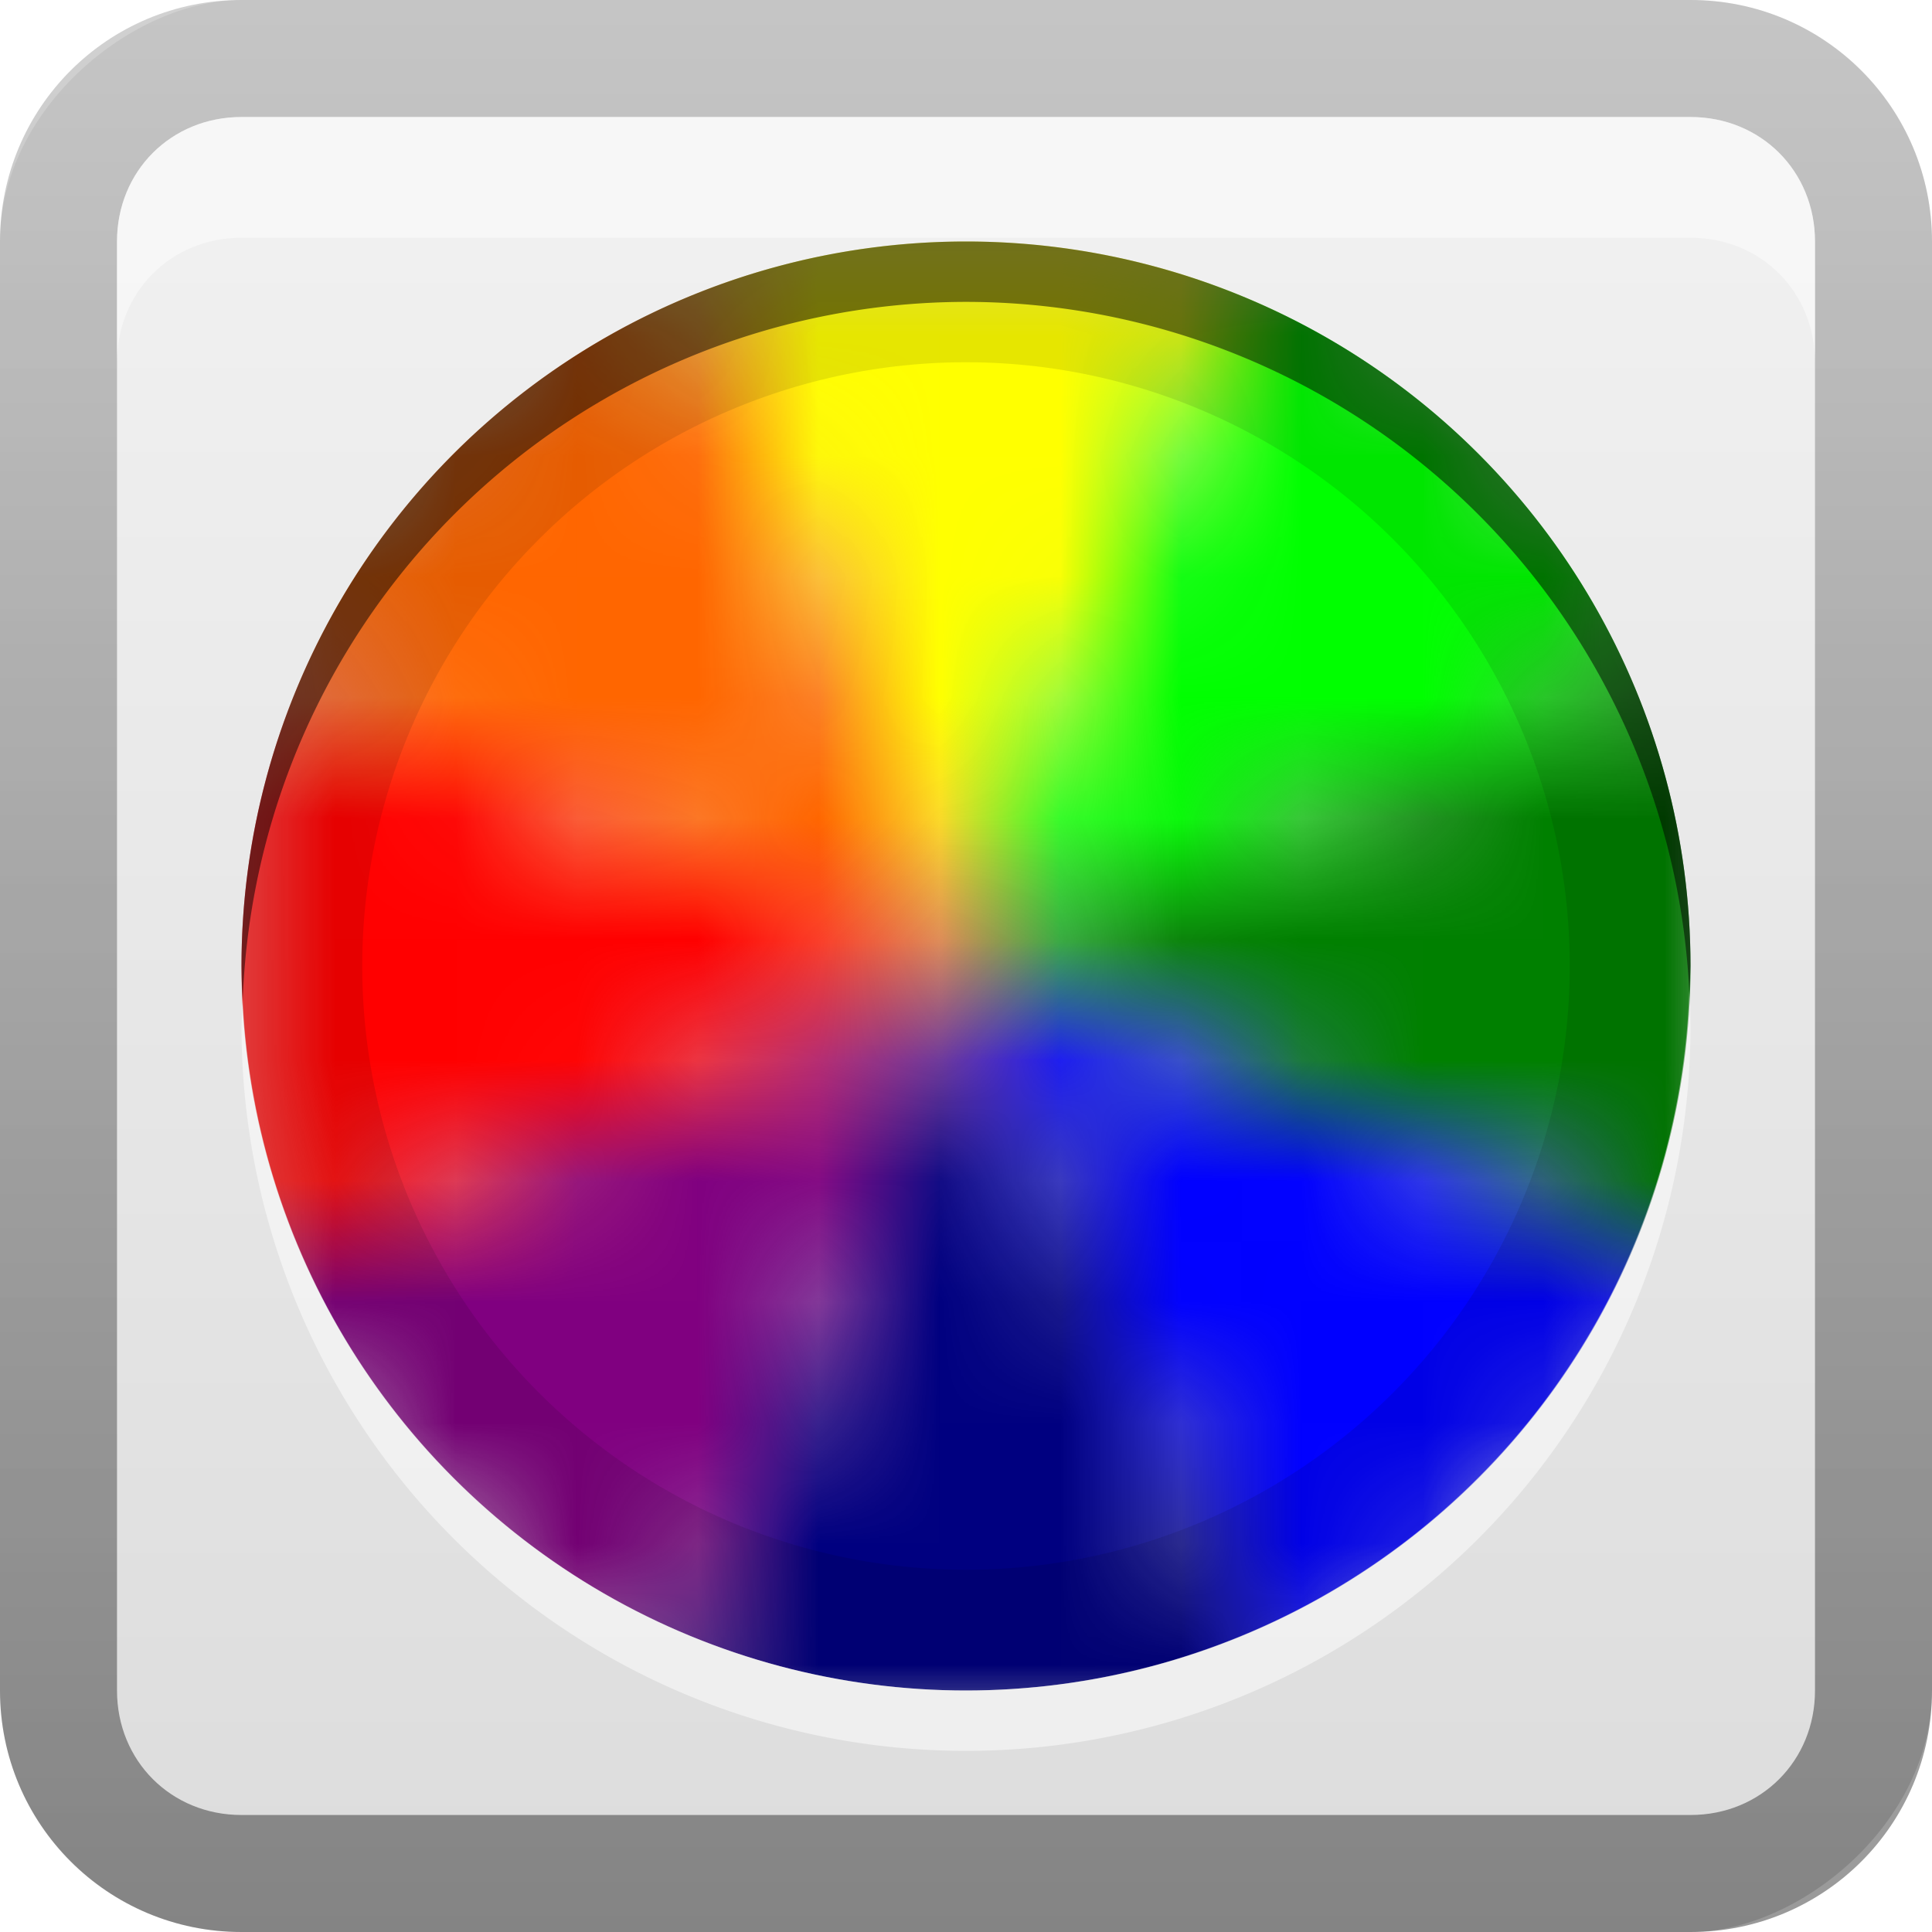 <?xml version="1.0" encoding="UTF-8" standalone="no"?>
<!-- Created with Inkscape (http://www.inkscape.org/) -->

<svg
   xmlns:dc="http://purl.org/dc/elements/1.1/"
   xmlns:cc="http://creativecommons.org/ns#"
   xmlns:rdf="http://www.w3.org/1999/02/22-rdf-syntax-ns#"
   xmlns:svg="http://www.w3.org/2000/svg"
   xmlns="http://www.w3.org/2000/svg"
   xmlns:xlink="http://www.w3.org/1999/xlink"
   xmlns:sodipodi="http://sodipodi.sourceforge.net/DTD/sodipodi-0.dtd"
   xmlns:inkscape="http://www.inkscape.org/namespaces/inkscape"
   width="16"
   height="16"
   id="svg2"
   sodipodi:version="0.32"
   inkscape:version="0.92.2 5c3e80d, 2017-08-06"
   version="1.0"
   sodipodi:docname="gcolor2.svg"
   inkscape:output_extension="org.inkscape.output.svg.inkscape"
   style="display:inline">
  <defs
     id="defs4">
    <pattern
       inkscape:collect="always"
       xlink:href="#pattern1855"
       id="pattern1868"
       patternTransform="translate(-23.062,-1.724)" />
    <pattern
       inkscape:collect="always"
       xlink:href="#pattern2779"
       id="pattern1644"
       patternTransform="matrix(0.21,0,0,0.21,1.1e-6,-1e-7)" />
    <linearGradient
       id="linearGradient8512">
      <stop
         id="stop8510"
         offset="0"
         style="stop-color:#1a1a1a;stop-opacity:1" />
      <stop
         id="stop8508"
         offset="1"
         style="stop-color:#6e6e6e;stop-opacity:1" />
    </linearGradient>
    <linearGradient
       id="linearGradient8504">
      <stop
         id="stop8502"
         offset="0"
         style="stop-color:#1a1a1a;stop-opacity:1" />
      <stop
         id="stop8500"
         offset="1"
         style="stop-color:#a0a0a0;stop-opacity:1" />
    </linearGradient>
    <linearGradient
       id="linearGradient3854">
      <stop
         style="stop-color:#000000;stop-opacity:1"
         offset="0"
         id="stop3856" />
      <stop
         style="stop-color:#000000;stop-opacity:0"
         offset="1"
         id="stop3858" />
    </linearGradient>
    <inkscape:perspective
       sodipodi:type="inkscape:persp3d"
       inkscape:vp_x="0 : 8 : 1"
       inkscape:vp_y="0 : 1000 : 0"
       inkscape:vp_z="16 : 8 : 1"
       inkscape:persp3d-origin="8 : 5.3333333 : 1"
       id="perspective35" />
    <linearGradient
       inkscape:collect="always"
       id="linearGradient3327">
      <stop
         style="stop-color:#000000;stop-opacity:1"
         offset="0"
         id="stop3330" />
      <stop
         style="stop-color:#000000;stop-opacity:0"
         offset="1"
         id="stop3333" />
    </linearGradient>
    <linearGradient
       id="ButtonColor"
       x1="10.32"
       y1="21"
       x2="10.32"
       y2="0.999"
       gradientUnits="userSpaceOnUse">
      <stop
         style="stop-color:#dcdcdc;stop-opacity:1"
         offset="0"
         id="stop3189" />
      <stop
         style="stop-color:#f0f0f0;stop-opacity:1"
         offset="1"
         id="stop3191" />
    </linearGradient>
    <linearGradient
       inkscape:collect="always"
       xlink:href="#ButtonColor"
       id="linearGradient3204"
       x1="1"
       y1="9"
       x2="15"
       y2="9"
       gradientUnits="userSpaceOnUse"
       gradientTransform="translate(-17,-2)" />
    <linearGradient
       inkscape:collect="always"
       xlink:href="#linearGradient3327"
       id="linearGradient3629"
       x1="0"
       y1="8"
       x2="29.017"
       y2="8"
       gradientUnits="userSpaceOnUse"
       gradientTransform="matrix(0,-1,1,0,0,16)" />
    <linearGradient
       inkscape:collect="always"
       xlink:href="#SVGID_1_-4"
       id="linearGradient3765"
       gradientUnits="userSpaceOnUse"
       gradientTransform="matrix(0.093,0,0,0.041,-26.756,8.025)"
       x1="383.289"
       y1="0"
       x2="383.289"
       y2="218.48" />
    <linearGradient
       id="SVGID_1_-4"
       gradientUnits="userSpaceOnUse"
       x1="383.289"
       y1="0"
       x2="383.289"
       y2="218.48">
      <stop
         offset="0.006"
         style="stop-color:#ED2828"
         id="stop3143-2" />
      <stop
         offset="0.5"
         style="stop-color:#EF3B39"
         id="stop3145-1" />
      <stop
         offset="0.994"
         style="stop-color:#C02126"
         id="stop3147-3" />
    </linearGradient>
    <linearGradient
       y2="180.675"
       x2="175.308"
       y1="73.254"
       x1="175.308"
       gradientUnits="userSpaceOnUse"
       id="linearGradient3749-5">
      <stop
         id="stop3751-8"
         style="stop-color:#000000;stop-opacity:1"
         offset="0" />
      <stop
         id="stop3753-7"
         style="stop-color:#000000;stop-opacity:0.473"
         offset="0.994" />
    </linearGradient>
    <linearGradient
       inkscape:collect="always"
       xlink:href="#linearGradient3749-5"
       id="linearGradient3754"
       gradientUnits="userSpaceOnUse"
       gradientTransform="matrix(0.042,0,0,0.034,1.944,0.786)"
       x1="175.308"
       y1="73.254"
       x2="175.308"
       y2="180.675" />
    <linearGradient
       inkscape:collect="always"
       xlink:href="#linearGradient3749-5"
       id="linearGradient3756"
       gradientUnits="userSpaceOnUse"
       gradientTransform="matrix(0.05,0,0,0.034,2.48,0.786)"
       x1="175.308"
       y1="73.254"
       x2="175.308"
       y2="180.675" />
    <linearGradient
       y2="180.675"
       x2="175.308"
       y1="73.254"
       x1="175.308"
       gradientTransform="matrix(0.049,0,0,0.034,3.116,0.786)"
       gradientUnits="userSpaceOnUse"
       id="linearGradient3809"
       xlink:href="#linearGradient3749-5"
       inkscape:collect="always" />
    <inkscape:perspective
       id="perspective3729"
       inkscape:persp3d-origin="0.5 : 0.33333333 : 1"
       inkscape:vp_z="1 : 0.5 : 1"
       inkscape:vp_y="0 : 1000 : 0"
       inkscape:vp_x="0 : 0.5 : 1"
       sodipodi:type="inkscape:persp3d" />
    <linearGradient
       inkscape:collect="always"
       xlink:href="#linearGradient3696"
       id="linearGradient4163"
       x1="6"
       y1="48"
       x2="90"
       y2="48"
       gradientUnits="userSpaceOnUse"
       gradientTransform="translate(-96,0)" />
    <linearGradient
       id="linearGradient3696">
      <stop
         id="stop3698"
         offset="0"
         style="stop-color:#2458a6;stop-opacity:1" />
      <stop
         id="stop3700"
         offset="1"
         style="stop-color:#598ad4;stop-opacity:1" />
    </linearGradient>
    <linearGradient
       y2="48"
       x2="90"
       y1="48"
       x1="6"
       gradientTransform="translate(-52.867,-57.253)"
       gradientUnits="userSpaceOnUse"
       id="linearGradient3738"
       xlink:href="#linearGradient3696"
       inkscape:collect="always" />
    <inkscape:perspective
       id="perspective3703"
       inkscape:persp3d-origin="0.5 : 0.33333333 : 1"
       inkscape:vp_z="1 : 0.5 : 1"
       inkscape:vp_y="0 : 1000 : 0"
       inkscape:vp_x="0 : 0.5 : 1"
       sodipodi:type="inkscape:persp3d" />
    <linearGradient
       gradientTransform="matrix(0.194,0,0,0.194,-1.401,-1.946)"
       inkscape:collect="always"
       xlink:href="#linearGradient4099"
       id="linearGradient4113"
       x1="22.111"
       y1="62.984"
       x2="40"
       y2="32"
       gradientUnits="userSpaceOnUse" />
    <linearGradient
       id="linearGradient4099">
      <stop
         style="stop-color:#9ede27;stop-opacity:1"
         offset="0"
         id="stop4101" />
      <stop
         style="stop-color:#c8f16b;stop-opacity:1"
         offset="1"
         id="stop4103" />
    </linearGradient>
    <linearGradient
       gradientTransform="matrix(0.194,0,0,0.194,-1.526,-1.946)"
       inkscape:collect="always"
       xlink:href="#linearGradient4099"
       id="linearGradient4105"
       x1="38"
       y1="74"
       x2="70"
       y2="49"
       gradientUnits="userSpaceOnUse" />
    <linearGradient
       id="linearGradient3712">
      <stop
         style="stop-color:#9ede27;stop-opacity:1"
         offset="0"
         id="stop3714" />
      <stop
         style="stop-color:#c8f16b;stop-opacity:1"
         offset="1"
         id="stop3716" />
    </linearGradient>
    <linearGradient
       inkscape:collect="always"
       xlink:href="#linearGradient3799-3"
       id="linearGradient3746"
       gradientUnits="userSpaceOnUse"
       x1="56.037"
       y1="49.333"
       x2="56.037"
       y2="13.593"
       gradientTransform="matrix(0.265,0,0,0.265,-0.349,-3.708)" />
    <linearGradient
       id="linearGradient3799-3">
      <stop
         style="stop-color:#1a1a1a;stop-opacity:1"
         offset="0"
         id="stop3801-3" />
      <stop
         style="stop-color:#000000;stop-opacity:1"
         offset="1"
         id="stop3803-2" />
    </linearGradient>
    <linearGradient
       y2="13.593"
       x2="56.037"
       y1="49.333"
       x1="56.037"
       gradientTransform="matrix(0.194,0,0,0.194,-1.34,-1.884)"
       gradientUnits="userSpaceOnUse"
       id="linearGradient3726"
       xlink:href="#linearGradient3799-3"
       inkscape:collect="always" />
    <inkscape:perspective
       id="perspective3736"
       inkscape:persp3d-origin="0.5 : 0.33333333 : 1"
       inkscape:vp_z="1 : 0.5 : 1"
       inkscape:vp_y="0 : 1000 : 0"
       inkscape:vp_x="0 : 0.5 : 1"
       sodipodi:type="inkscape:persp3d" />
    <radialGradient
       inkscape:collect="always"
       xlink:href="#linearGradient3784-2"
       id="radialGradient3758"
       gradientUnits="userSpaceOnUse"
       gradientTransform="matrix(1.046,0.082,-0.052,0.91,0.849,1.34)"
       cx="49.581"
       cy="67.041"
       fx="49.581"
       fy="67.041"
       r="10" />
    <linearGradient
       id="linearGradient3784-2">
      <stop
         id="stop3786-4"
         offset="0"
         style="stop-color:#a0a0a0;stop-opacity:1" />
      <stop
         id="stop3790-2"
         offset="1"
         style="stop-color:#1a1a1a;stop-opacity:1" />
    </linearGradient>
    <radialGradient
       r="10"
       fy="67.041"
       fx="49.581"
       cy="67.041"
       cx="49.581"
       gradientTransform="matrix(1.046,0.082,-0.052,0.91,0.849,1.34)"
       gradientUnits="userSpaceOnUse"
       id="radialGradient3745"
       xlink:href="#linearGradient3784-2"
       inkscape:collect="always" />
    <radialGradient
       inkscape:collect="always"
       xlink:href="#linearGradient3784-2"
       id="radialGradient3698"
       cx="10.117"
       cy="6.534"
       fx="10.117"
       fy="6.534"
       r="2.649"
       gradientTransform="matrix(0.605,-0.183,0.133,0.441,0.819,7.7)"
       gradientUnits="userSpaceOnUse" />
    <pattern
       patternUnits="userSpaceOnUse"
       width="26"
       height="26"
       patternTransform="translate(-1,-3)"
       id="pattern1637">
      <rect
         id="rect2733"
         y="0"
         x="0"
         height="26"
         width="26"
         style="display:inline;fill:url(#pattern2779);stroke:none;stroke-width:1" />
    </pattern>
    <pattern
       inkscape:collect="always"
       xlink:href="#pattern2722"
       id="pattern2779"
       patternTransform="matrix(0.21,0,0,0.21,1.05e-6,-10e-8)" />
    <pattern
       patternUnits="userSpaceOnUse"
       width="123.768"
       height="123.768"
       patternTransform="translate(-13.884,-15.884)"
       id="pattern2722">
      <g
         transform="matrix(1.266,0,0,1.266,1.134,3.665)"
         id="g985"
         style="display:inline;stroke-width:0.79;filter:url(#filter2718)">
        <path
           style="opacity:1;fill:#ffff00;fill-opacity:1;stroke-width:0.788"
           d="M 34.565,14.18 61,14 48,46 Z"
           id="path916"
           inkscape:connector-curvature="0"
           sodipodi:nodetypes="cccc"
           transform="matrix(1.002,0.006,-0.006,1.002,0.16,-0.401)" />
        <path
           sodipodi:nodetypes="cccc"
           inkscape:connector-curvature="0"
           id="path919"
           d="M 61.224,14 79.978,32.724 48,46 Z"
           style="opacity:1;fill:#00ff00;fill-opacity:1;stroke-width:0.79" />
        <path
           style="opacity:1;fill:#008000;fill-opacity:1;stroke-width:0.79"
           d="m 79.978,32.724 0.021,26.501 L 48,46 Z"
           id="path929"
           inkscape:connector-curvature="0"
           sodipodi:nodetypes="cccc" />
        <path
           sodipodi:nodetypes="cccc"
           inkscape:connector-curvature="0"
           id="path935"
           d="M 80,59.224 61.276,77.978 48,46 Z"
           style="opacity:1;fill:#0000ff;fill-opacity:1;stroke-width:0.79" />
        <path
           style="opacity:1;fill:#000080;fill-opacity:1;stroke-width:0.79"
           d="m 61.276,77.978 -26.501,0.021 L 48,46 Z"
           id="path941"
           inkscape:connector-curvature="0"
           sodipodi:nodetypes="cccc" />
        <path
           sodipodi:nodetypes="cccc"
           inkscape:connector-curvature="0"
           id="path947"
           d="M 34.776,78 16.022,59.276 48,46 Z"
           style="opacity:1;fill:#800080;fill-opacity:1;stroke-width:0.79" />
        <path
           style="opacity:1;fill:#ff0000;fill-opacity:1;stroke-width:0.79"
           d="m 16.022,59.276 -0.021,-26.501 32,13.224 z"
           id="path953"
           inkscape:connector-curvature="0"
           sodipodi:nodetypes="cccc" />
        <path
           sodipodi:nodetypes="cccc"
           inkscape:connector-curvature="0"
           id="path959"
           d="M 16,32.776 34.724,14.022 48,46 Z"
           style="opacity:1;fill:#ff6600;fill-opacity:1;stroke-width:0.79" />
      </g>
    </pattern>
    <filter
       inkscape:collect="always"
       style="color-interpolation-filters:sRGB"
       id="filter2718"
       x="-0.264"
       width="1.528"
       y="-0.264"
       height="1.528">
      <feGaussianBlur
         inkscape:collect="always"
         stdDeviation="7.04"
         id="feGaussianBlur2720" />
    </filter>
    <pattern
       patternUnits="userSpaceOnUse"
       width="26"
       height="26"
       patternTransform="translate(-5,-5)"
       id="pattern1646">
      <rect
         id="rect1642"
         y="0"
         x="0"
         height="26"
         width="26"
         style="display:inline;fill:url(#pattern1644);stroke:none;stroke-width:1" />
    </pattern>
    <pattern
       patternUnits="userSpaceOnUse"
       width="26"
       height="26"
       patternTransform="translate(-5,-5)"
       id="pattern1675">
      <g
         transform="matrix(0.266,0,0,0.266,0.238,0.77)"
         id="g1673"
         style="display:inline;stroke-width:3.761;filter:url(#filter2718)">
        <path
           style="opacity:1;fill:#ffff00;fill-opacity:1;stroke-width:3.752"
           d="M 34.565,14.18 61,14 48,46 Z"
           id="path1657"
           inkscape:connector-curvature="0"
           sodipodi:nodetypes="cccc"
           transform="matrix(1.002,0.006,-0.006,1.002,0.16,-0.401)" />
        <path
           sodipodi:nodetypes="cccc"
           inkscape:connector-curvature="0"
           id="path1659"
           d="M 61.224,14 79.978,32.724 48,46 Z"
           style="opacity:1;fill:#00ff00;fill-opacity:1;stroke-width:3.761" />
        <path
           style="opacity:1;fill:#008000;fill-opacity:1;stroke-width:3.761"
           d="m 79.978,32.724 0.021,26.501 L 48,46 Z"
           id="path1661"
           inkscape:connector-curvature="0"
           sodipodi:nodetypes="cccc" />
        <path
           sodipodi:nodetypes="cccc"
           inkscape:connector-curvature="0"
           id="path1663"
           d="M 80,59.224 61.276,77.978 48,46 Z"
           style="opacity:1;fill:#0000ff;fill-opacity:1;stroke-width:3.761" />
        <path
           style="opacity:1;fill:#000080;fill-opacity:1;stroke-width:3.761"
           d="m 61.276,77.978 -26.501,0.021 L 48,46 Z"
           id="path1665"
           inkscape:connector-curvature="0"
           sodipodi:nodetypes="cccc" />
        <path
           sodipodi:nodetypes="cccc"
           inkscape:connector-curvature="0"
           id="path1667"
           d="M 34.776,78 16.022,59.276 48,46 Z"
           style="opacity:1;fill:#800080;fill-opacity:1;stroke-width:3.761" />
        <path
           style="opacity:1;fill:#ff0000;fill-opacity:1;stroke-width:3.761"
           d="m 16.022,59.276 -0.021,-26.501 32,13.224 z"
           id="path1669"
           inkscape:connector-curvature="0"
           sodipodi:nodetypes="cccc" />
        <path
           sodipodi:nodetypes="cccc"
           inkscape:connector-curvature="0"
           id="path1671"
           d="M 16,32.776 34.724,14.022 48,46 Z"
           style="opacity:1;fill:#ff6600;fill-opacity:1;stroke-width:3.761" />
      </g>
    </pattern>
    <pattern
       patternUnits="userSpaceOnUse"
       width="26"
       height="26"
       patternTransform="translate(-5,-5)"
       id="pattern1650">
      <g
         transform="matrix(0.266,0,0,0.266,0.238,0.77)"
         id="g1648"
         style="display:inline;stroke-width:3.761;filter:url(#filter2718)">
        <path
           style="opacity:1;fill:#ffff00;fill-opacity:1;stroke-width:3.752"
           d="M 34.565,14.18 61,14 48,46 Z"
           id="path1632"
           inkscape:connector-curvature="0"
           sodipodi:nodetypes="cccc"
           transform="matrix(1.002,0.006,-0.006,1.002,0.16,-0.401)" />
        <path
           sodipodi:nodetypes="cccc"
           inkscape:connector-curvature="0"
           id="path1634"
           d="M 61.224,14 79.978,32.724 48,46 Z"
           style="opacity:1;fill:#00ff00;fill-opacity:1;stroke-width:3.761" />
        <path
           style="opacity:1;fill:#008000;fill-opacity:1;stroke-width:3.761"
           d="m 79.978,32.724 0.021,26.501 L 48,46 Z"
           id="path1636"
           inkscape:connector-curvature="0"
           sodipodi:nodetypes="cccc" />
        <path
           sodipodi:nodetypes="cccc"
           inkscape:connector-curvature="0"
           id="path1638"
           d="M 80,59.224 61.276,77.978 48,46 Z"
           style="opacity:1;fill:#0000ff;fill-opacity:1;stroke-width:3.761" />
        <path
           style="opacity:1;fill:#000080;fill-opacity:1;stroke-width:3.761"
           d="m 61.276,77.978 -26.501,0.021 L 48,46 Z"
           id="path1640"
           inkscape:connector-curvature="0"
           sodipodi:nodetypes="cccc" />
        <path
           sodipodi:nodetypes="cccc"
           inkscape:connector-curvature="0"
           id="path1642"
           d="M 34.776,78 16.022,59.276 48,46 Z"
           style="opacity:1;fill:#800080;fill-opacity:1;stroke-width:3.761" />
        <path
           style="opacity:1;fill:#ff0000;fill-opacity:1;stroke-width:3.761"
           d="m 16.022,59.276 -0.021,-26.501 32,13.224 z"
           id="path1644"
           inkscape:connector-curvature="0"
           sodipodi:nodetypes="cccc" />
        <path
           sodipodi:nodetypes="cccc"
           inkscape:connector-curvature="0"
           id="path1646"
           d="M 16,32.776 34.724,14.022 48,46 Z"
           style="opacity:1;fill:#ff6600;fill-opacity:1;stroke-width:3.761" />
      </g>
    </pattern>
    <pattern
       patternUnits="userSpaceOnUse"
       width="33.639"
       height="33.639"
       patternTransform="translate(-8.819,-8.819)"
       id="pattern1822">
      <g
         transform="matrix(0.344,0,0,0.344,0.308,0.996)"
         id="g1820"
         style="display:inline;stroke-width:2.907;filter:url(#filter2718)">
        <path
           style="opacity:1;fill:#ffff00;fill-opacity:1;stroke-width:2.9"
           d="M 34.565,14.18 61,14 48,46 Z"
           id="path1804"
           inkscape:connector-curvature="0"
           sodipodi:nodetypes="cccc"
           transform="matrix(1.002,0.006,-0.006,1.002,0.16,-0.401)" />
        <path
           sodipodi:nodetypes="cccc"
           inkscape:connector-curvature="0"
           id="path1806"
           d="M 61.224,14 79.978,32.724 48,46 Z"
           style="opacity:1;fill:#00ff00;fill-opacity:1;stroke-width:2.907" />
        <path
           style="opacity:1;fill:#008000;fill-opacity:1;stroke-width:2.907"
           d="m 79.978,32.724 0.021,26.501 L 48,46 Z"
           id="path1808"
           inkscape:connector-curvature="0"
           sodipodi:nodetypes="cccc" />
        <path
           sodipodi:nodetypes="cccc"
           inkscape:connector-curvature="0"
           id="path1810"
           d="M 80,59.224 61.276,77.978 48,46 Z"
           style="opacity:1;fill:#0000ff;fill-opacity:1;stroke-width:2.907" />
        <path
           style="opacity:1;fill:#000080;fill-opacity:1;stroke-width:2.907"
           d="m 61.276,77.978 -26.501,0.021 L 48,46 Z"
           id="path1812"
           inkscape:connector-curvature="0"
           sodipodi:nodetypes="cccc" />
        <path
           sodipodi:nodetypes="cccc"
           inkscape:connector-curvature="0"
           id="path1814"
           d="M 34.776,78 16.022,59.276 48,46 Z"
           style="opacity:1;fill:#800080;fill-opacity:1;stroke-width:2.907" />
        <path
           style="opacity:1;fill:#ff0000;fill-opacity:1;stroke-width:2.907"
           d="m 16.022,59.276 -0.021,-26.501 32,13.224 z"
           id="path1816"
           inkscape:connector-curvature="0"
           sodipodi:nodetypes="cccc" />
        <path
           sodipodi:nodetypes="cccc"
           inkscape:connector-curvature="0"
           id="path1818"
           d="M 16,32.776 34.724,14.022 48,46 Z"
           style="opacity:1;fill:#ff6600;fill-opacity:1;stroke-width:2.907" />
      </g>
    </pattern>
    <pattern
       patternUnits="userSpaceOnUse"
       width="19.449"
       height="19.449"
       patternTransform="translate(-1.724,-1.724)"
       id="pattern1855">
      <g
         transform="matrix(0.199,0,0,0.199,0.178,0.576)"
         id="g1853"
         style="display:inline;stroke-width:5.028;filter:url(#filter2718)">
        <path
           style="opacity:1;fill:#ffff00;fill-opacity:1;stroke-width:5.016"
           d="M 34.565,14.18 61,14 48,46 Z"
           id="path1837"
           inkscape:connector-curvature="0"
           sodipodi:nodetypes="cccc"
           transform="matrix(1.002,0.006,-0.006,1.002,0.16,-0.401)" />
        <path
           sodipodi:nodetypes="cccc"
           inkscape:connector-curvature="0"
           id="path1839"
           d="M 61.224,14 79.978,32.724 48,46 Z"
           style="opacity:1;fill:#00ff00;fill-opacity:1;stroke-width:5.028" />
        <path
           style="opacity:1;fill:#008000;fill-opacity:1;stroke-width:5.028"
           d="m 79.978,32.724 0.021,26.501 L 48,46 Z"
           id="path1841"
           inkscape:connector-curvature="0"
           sodipodi:nodetypes="cccc" />
        <path
           sodipodi:nodetypes="cccc"
           inkscape:connector-curvature="0"
           id="path1843"
           d="M 80,59.224 61.276,77.978 48,46 Z"
           style="opacity:1;fill:#0000ff;fill-opacity:1;stroke-width:5.028" />
        <path
           style="opacity:1;fill:#000080;fill-opacity:1;stroke-width:5.028"
           d="m 61.276,77.978 -26.501,0.021 L 48,46 Z"
           id="path1845"
           inkscape:connector-curvature="0"
           sodipodi:nodetypes="cccc" />
        <path
           sodipodi:nodetypes="cccc"
           inkscape:connector-curvature="0"
           id="path1847"
           d="M 34.776,78 16.022,59.276 48,46 Z"
           style="opacity:1;fill:#800080;fill-opacity:1;stroke-width:5.028" />
        <path
           style="opacity:1;fill:#ff0000;fill-opacity:1;stroke-width:5.028"
           d="m 16.022,59.276 -0.021,-26.501 32,13.224 z"
           id="path1849"
           inkscape:connector-curvature="0"
           sodipodi:nodetypes="cccc" />
        <path
           sodipodi:nodetypes="cccc"
           inkscape:connector-curvature="0"
           id="path1851"
           d="M 16,32.776 34.724,14.022 48,46 Z"
           style="opacity:1;fill:#ff6600;fill-opacity:1;stroke-width:5.028" />
      </g>
    </pattern>
  </defs>
  <sodipodi:namedview
     id="base"
     pagecolor="#ffffff"
     bordercolor="#e7e7e7"
     borderopacity="1"
     inkscape:pageopacity="0.0"
     inkscape:pageshadow="2"
     inkscape:zoom="20.105545"
     inkscape:cx="2.478603"
     inkscape:cy="8.5647453"
     inkscape:document-units="px"
     inkscape:current-layer="layer1"
     showgrid="true"
     inkscape:showpageshadow="false"
     showguides="false"
     inkscape:guide-bbox="true"
     inkscape:window-width="1366"
     inkscape:window-height="743"
     inkscape:window-x="0"
     inkscape:window-y="25"
     inkscape:window-maximized="1"
     inkscape:snap-global="false">
    <sodipodi:guide
       orientation="1,0"
       position="0,112"
       id="guide2383"
       inkscape:locked="false" />
    <sodipodi:guide
       orientation="0,1"
       position="26.278,128"
       id="guide2385"
       inkscape:locked="false" />
    <sodipodi:guide
       orientation="1,0"
       position="128,54.082"
       id="guide2387"
       inkscape:locked="false" />
    <sodipodi:guide
       orientation="0,1"
       position="78.156,0"
       id="guide2389"
       inkscape:locked="false" />
    <sodipodi:guide
       orientation="0,1"
       position="60.864,64.085"
       id="guide2391"
       inkscape:locked="false" />
    <inkscape:grid
       type="xygrid"
       id="grid3672"
       visible="true"
       enabled="true" />
  </sodipodi:namedview>
  <g
     inkscape:label="Button"
     inkscape:groupmode="layer"
     id="layer1">
    <rect
       ry="2"
       rx="2"
       y="0"
       x="-16"
       height="16"
       width="16"
       id="rect3196"
       style="fill:url(#linearGradient3204);fill-opacity:1;fill-rule:nonzero;stroke:none"
       transform="rotate(-90)" />
    <path
       style="opacity:0.4;fill:url(#linearGradient3629);fill-opacity:1;fill-rule:nonzero;stroke:none"
       d="m 0,14 c 0,1.108 0.892,2 2,2 h 12 c 1.108,0 2,-0.892 2,-2 V 2 C 16,0.892 15.108,0 14,0 H 2 C 0.892,0 0,0.892 0,2 Z m 0.969,0 V 2 C 0.969,1.417 1.417,0.969 2,0.969 h 12 c 0.583,0 1.031,0.448 1.031,1.031 v 12 c 0,0.583 -0.448,1.031 -1.031,1.031 H 2 C 1.417,15.031 0.969,14.583 0.969,14 Z"
       id="rect2835"
       inkscape:connector-curvature="0" />
    <path
       style="opacity:0.45;fill:#ffffff;fill-opacity:1;fill-rule:nonzero;stroke:none"
       d="M 2,0.969 C 1.417,0.969 0.969,1.417 0.969,2 V 3 C 0.969,2.417 1.417,1.969 2,1.969 h 12 c 0.583,0 1.031,0.448 1.031,1.031 V 2 C 15.031,1.417 14.583,0.969 14,0.969 Z"
       id="path2843"
       inkscape:connector-curvature="0" />
    <rect
       style="display:inline;fill:none;stroke:none"
       width="26"
       height="26"
       x="-4"
       y="-2"
       id="rect1640" />
    <circle
       style="opacity:1;fill:url(#pattern1855);fill-opacity:1.0"
       id="path1633"
       cx="8"
       cy="8"
       r="6" />
    <rect
       style="stroke:none;fill:none"
       width="26"
       height="26"
       x="-5"
       y="-5"
       id="rect1649" />
    <rect
       style="display:inline;fill:none;stroke:none;stroke-width:1"
       width="26"
       height="26"
       x="-5"
       y="-5"
       id="rect1653" />
    <rect
       style="fill:none;stroke:none"
       width="26"
       height="26"
       x="-5"
       y="-5"
       id="rect1686" />
    <path
       style="opacity:0.5;fill:#ffffff;fill-opacity:1"
       d="M 13.99,8.215 A 6,6 0 0 1 8,14 6,6 0 0 1 2.01,8.285 6,6 0 0 0 2,8.5 a 6,6 0 0 0 6,6 6,6 0 0 0 6,-6 6,6 0 0 0 -0.01,-0.285 z"
       id="circle1690"
       inkscape:connector-curvature="0" />
    <path
       style="opacity:0.5;fill:#000000;fill-opacity:1"
       d="M 8 2 A 6 6 0 0 0 2 8 A 6 6 0 0 0 2.01 8.285 A 6 6 0 0 1 8 2.5 A 6 6 0 0 1 13.99 8.215 A 6 6 0 0 0 14 8 A 6 6 0 0 0 8 2 z "
       id="circle1695" />
    <path
       style="opacity:0.1;fill:#000000;fill-opacity:1"
       d="M 8 2 A 6 6 0 0 0 2 8 A 6 6 0 0 0 8 14 A 6 6 0 0 0 14 8 A 6 6 0 0 0 8 2 z M 8 3 A 5 5 0 0 1 13 8 A 5 5 0 0 1 8 13 A 5 5 0 0 1 3 8 A 5 5 0 0 1 8 3 z "
       id="circle1700" />
    <rect
       style="fill:none;stroke:none"
       width="26"
       height="26"
       x="-29"
       y="-5"
       id="rect1661" />
    <rect
       style="stroke:none;fill:none"
       width="33.639"
       height="33.639"
       x="-8.819"
       y="-8.819"
       id="rect1833" />
    <rect
       style="fill:url(#pattern1868);stroke:none"
       width="19.449"
       height="19.449"
       x="-23.062"
       y="-1.724"
       id="rect1866" />
  </g>
</svg>
